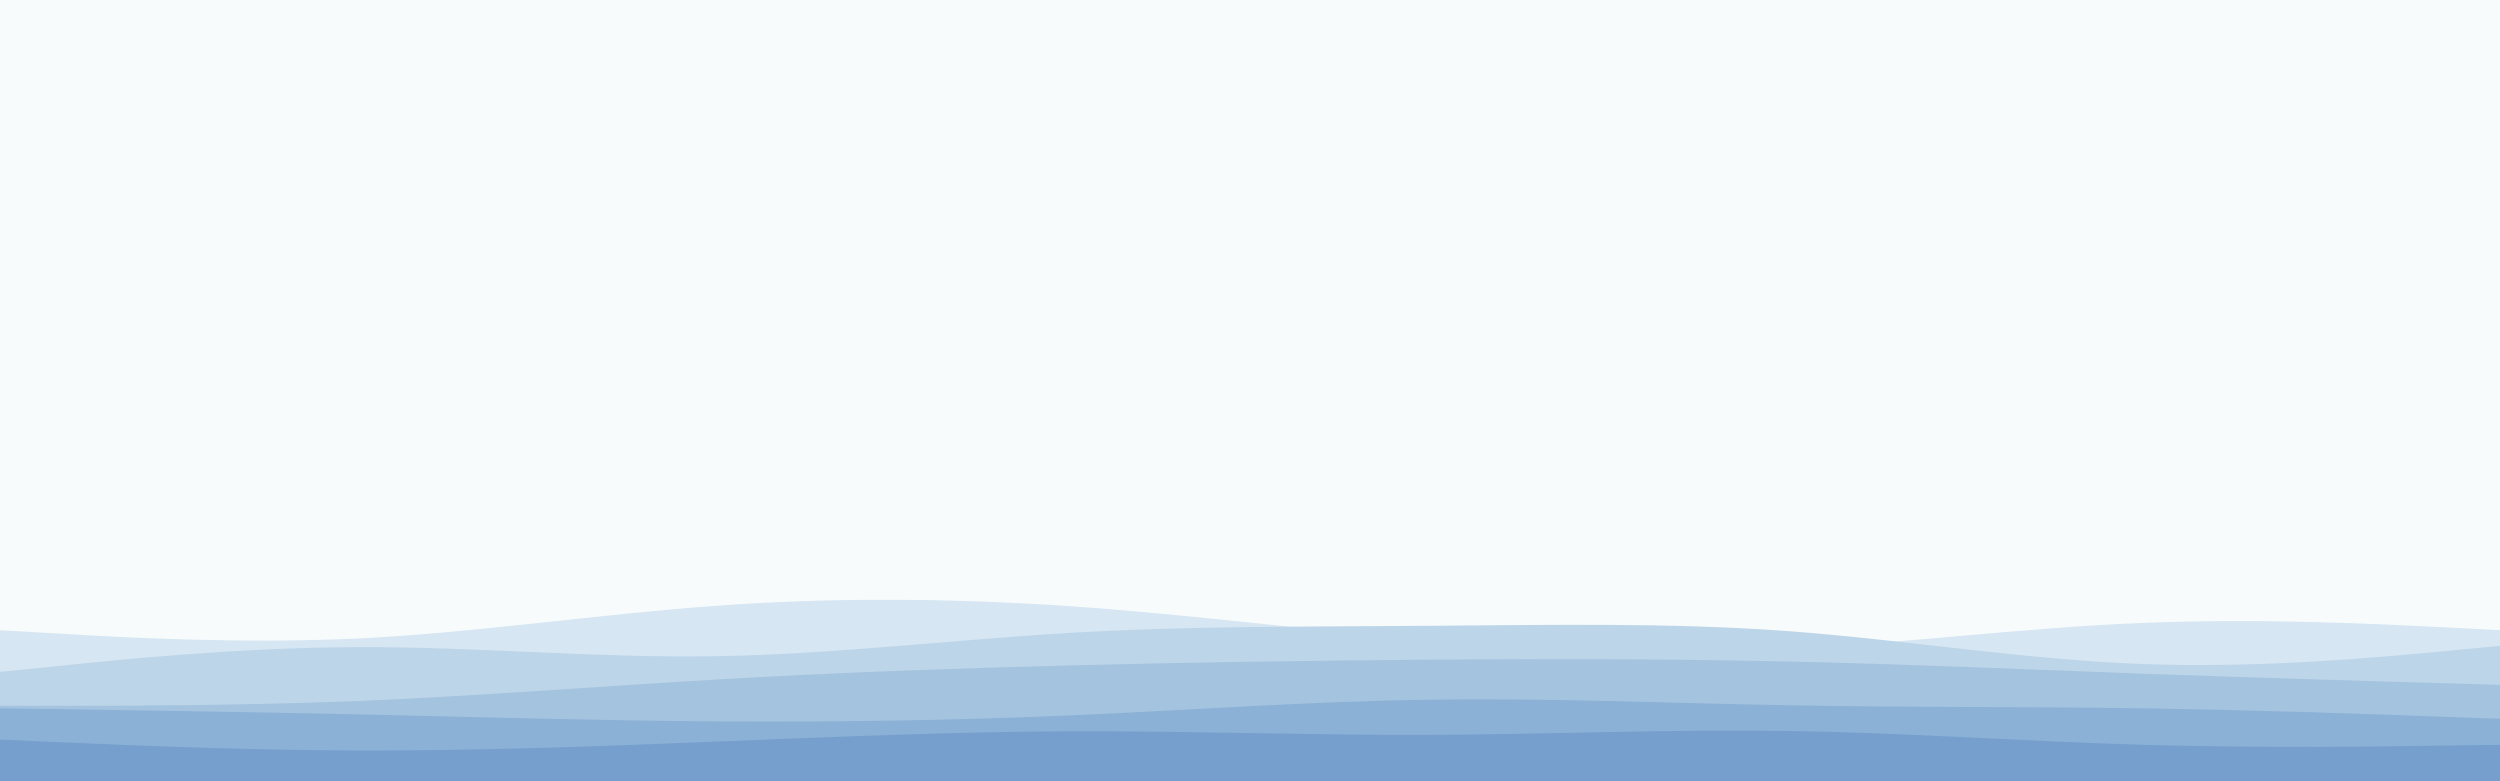 <svg id="visual" viewBox="0 0 960 300" width="960" height="300" xmlns="http://www.w3.org/2000/svg" xmlns:xlink="http://www.w3.org/1999/xlink" version="1.1"><rect x="0" y="0" width="960" height="300" fill="#F7FBFC"></rect><path d="M0 242L22.8 243.3C45.7 244.7 91.3 247.3 137 245.2C182.7 243 228.3 236 274 232.7C319.7 229.3 365.3 229.7 411.2 232.8C457 236 503 242 548.8 245.8C594.7 249.7 640.3 251.3 686 249.2C731.7 247 777.3 241 823 239.2C868.7 237.3 914.3 239.7 937.2 240.8L960 242L960 301L937.2 301C914.3 301 868.7 301 823 301C777.3 301 731.7 301 686 301C640.3 301 594.7 301 548.8 301C503 301 457 301 411.2 301C365.3 301 319.7 301 274 301C228.3 301 182.7 301 137 301C91.3 301 45.7 301 22.8 301L0 301Z" fill="#d6e6f2"></path><path d="M0 258L22.8 255.7C45.7 253.3 91.3 248.7 137 248.5C182.7 248.3 228.3 252.7 274 252C319.7 251.3 365.3 245.7 411.2 243C457 240.3 503 240.7 548.8 240.3C594.7 240 640.3 239 686 242.3C731.7 245.7 777.3 253.3 823 255C868.7 256.7 914.3 252.3 937.2 250.2L960 248L960 301L937.2 301C914.3 301 868.7 301 823 301C777.3 301 731.7 301 686 301C640.3 301 594.7 301 548.8 301C503 301 457 301 411.2 301C365.3 301 319.7 301 274 301C228.3 301 182.7 301 137 301C91.3 301 45.7 301 22.8 301L0 301Z" fill="#bdd5e8"></path><path d="M0 271L22.8 271C45.7 271 91.3 271 137 269.2C182.7 267.3 228.3 263.7 274 261C319.7 258.3 365.3 256.7 411.2 255.5C457 254.3 503 253.7 548.8 253.3C594.7 253 640.3 253 686 254C731.7 255 777.3 257 823 258.7C868.7 260.3 914.3 261.7 937.2 262.3L960 263L960 301L937.2 301C914.3 301 868.7 301 823 301C777.3 301 731.7 301 686 301C640.3 301 594.7 301 548.8 301C503 301 457 301 411.2 301C365.3 301 319.7 301 274 301C228.3 301 182.7 301 137 301C91.3 301 45.7 301 22.8 301L0 301Z" fill="#a4c3df"></path><path d="M0 272L22.8 272.3C45.7 272.7 91.3 273.3 137 274.3C182.7 275.3 228.3 276.7 274 277C319.7 277.3 365.3 276.7 411.2 274.7C457 272.7 503 269.3 548.8 268.7C594.7 268 640.3 270 686 270.8C731.7 271.7 777.3 271.3 823 272C868.7 272.7 914.3 274.3 937.2 275.2L960 276L960 301L937.2 301C914.3 301 868.7 301 823 301C777.3 301 731.7 301 686 301C640.3 301 594.7 301 548.8 301C503 301 457 301 411.2 301C365.3 301 319.7 301 274 301C228.3 301 182.7 301 137 301C91.3 301 45.7 301 22.8 301L0 301Z" fill="#8cb1d6"></path><path d="M0 284L22.8 285C45.7 286 91.3 288 137 288.2C182.7 288.3 228.3 286.7 274 284.8C319.7 283 365.3 281 411.2 280.8C457 280.7 503 282.3 548.8 282.2C594.7 282 640.3 280 686 280.7C731.7 281.3 777.3 284.7 823 286C868.7 287.3 914.3 286.7 937.2 286.3L960 286L960 301L937.2 301C914.3 301 868.7 301 823 301C777.3 301 731.7 301 686 301C640.3 301 594.7 301 548.8 301C503 301 457 301 411.2 301C365.3 301 319.7 301 274 301C228.3 301 182.7 301 137 301C91.3 301 45.7 301 22.8 301L0 301Z" fill="#769fcd"></path></svg>